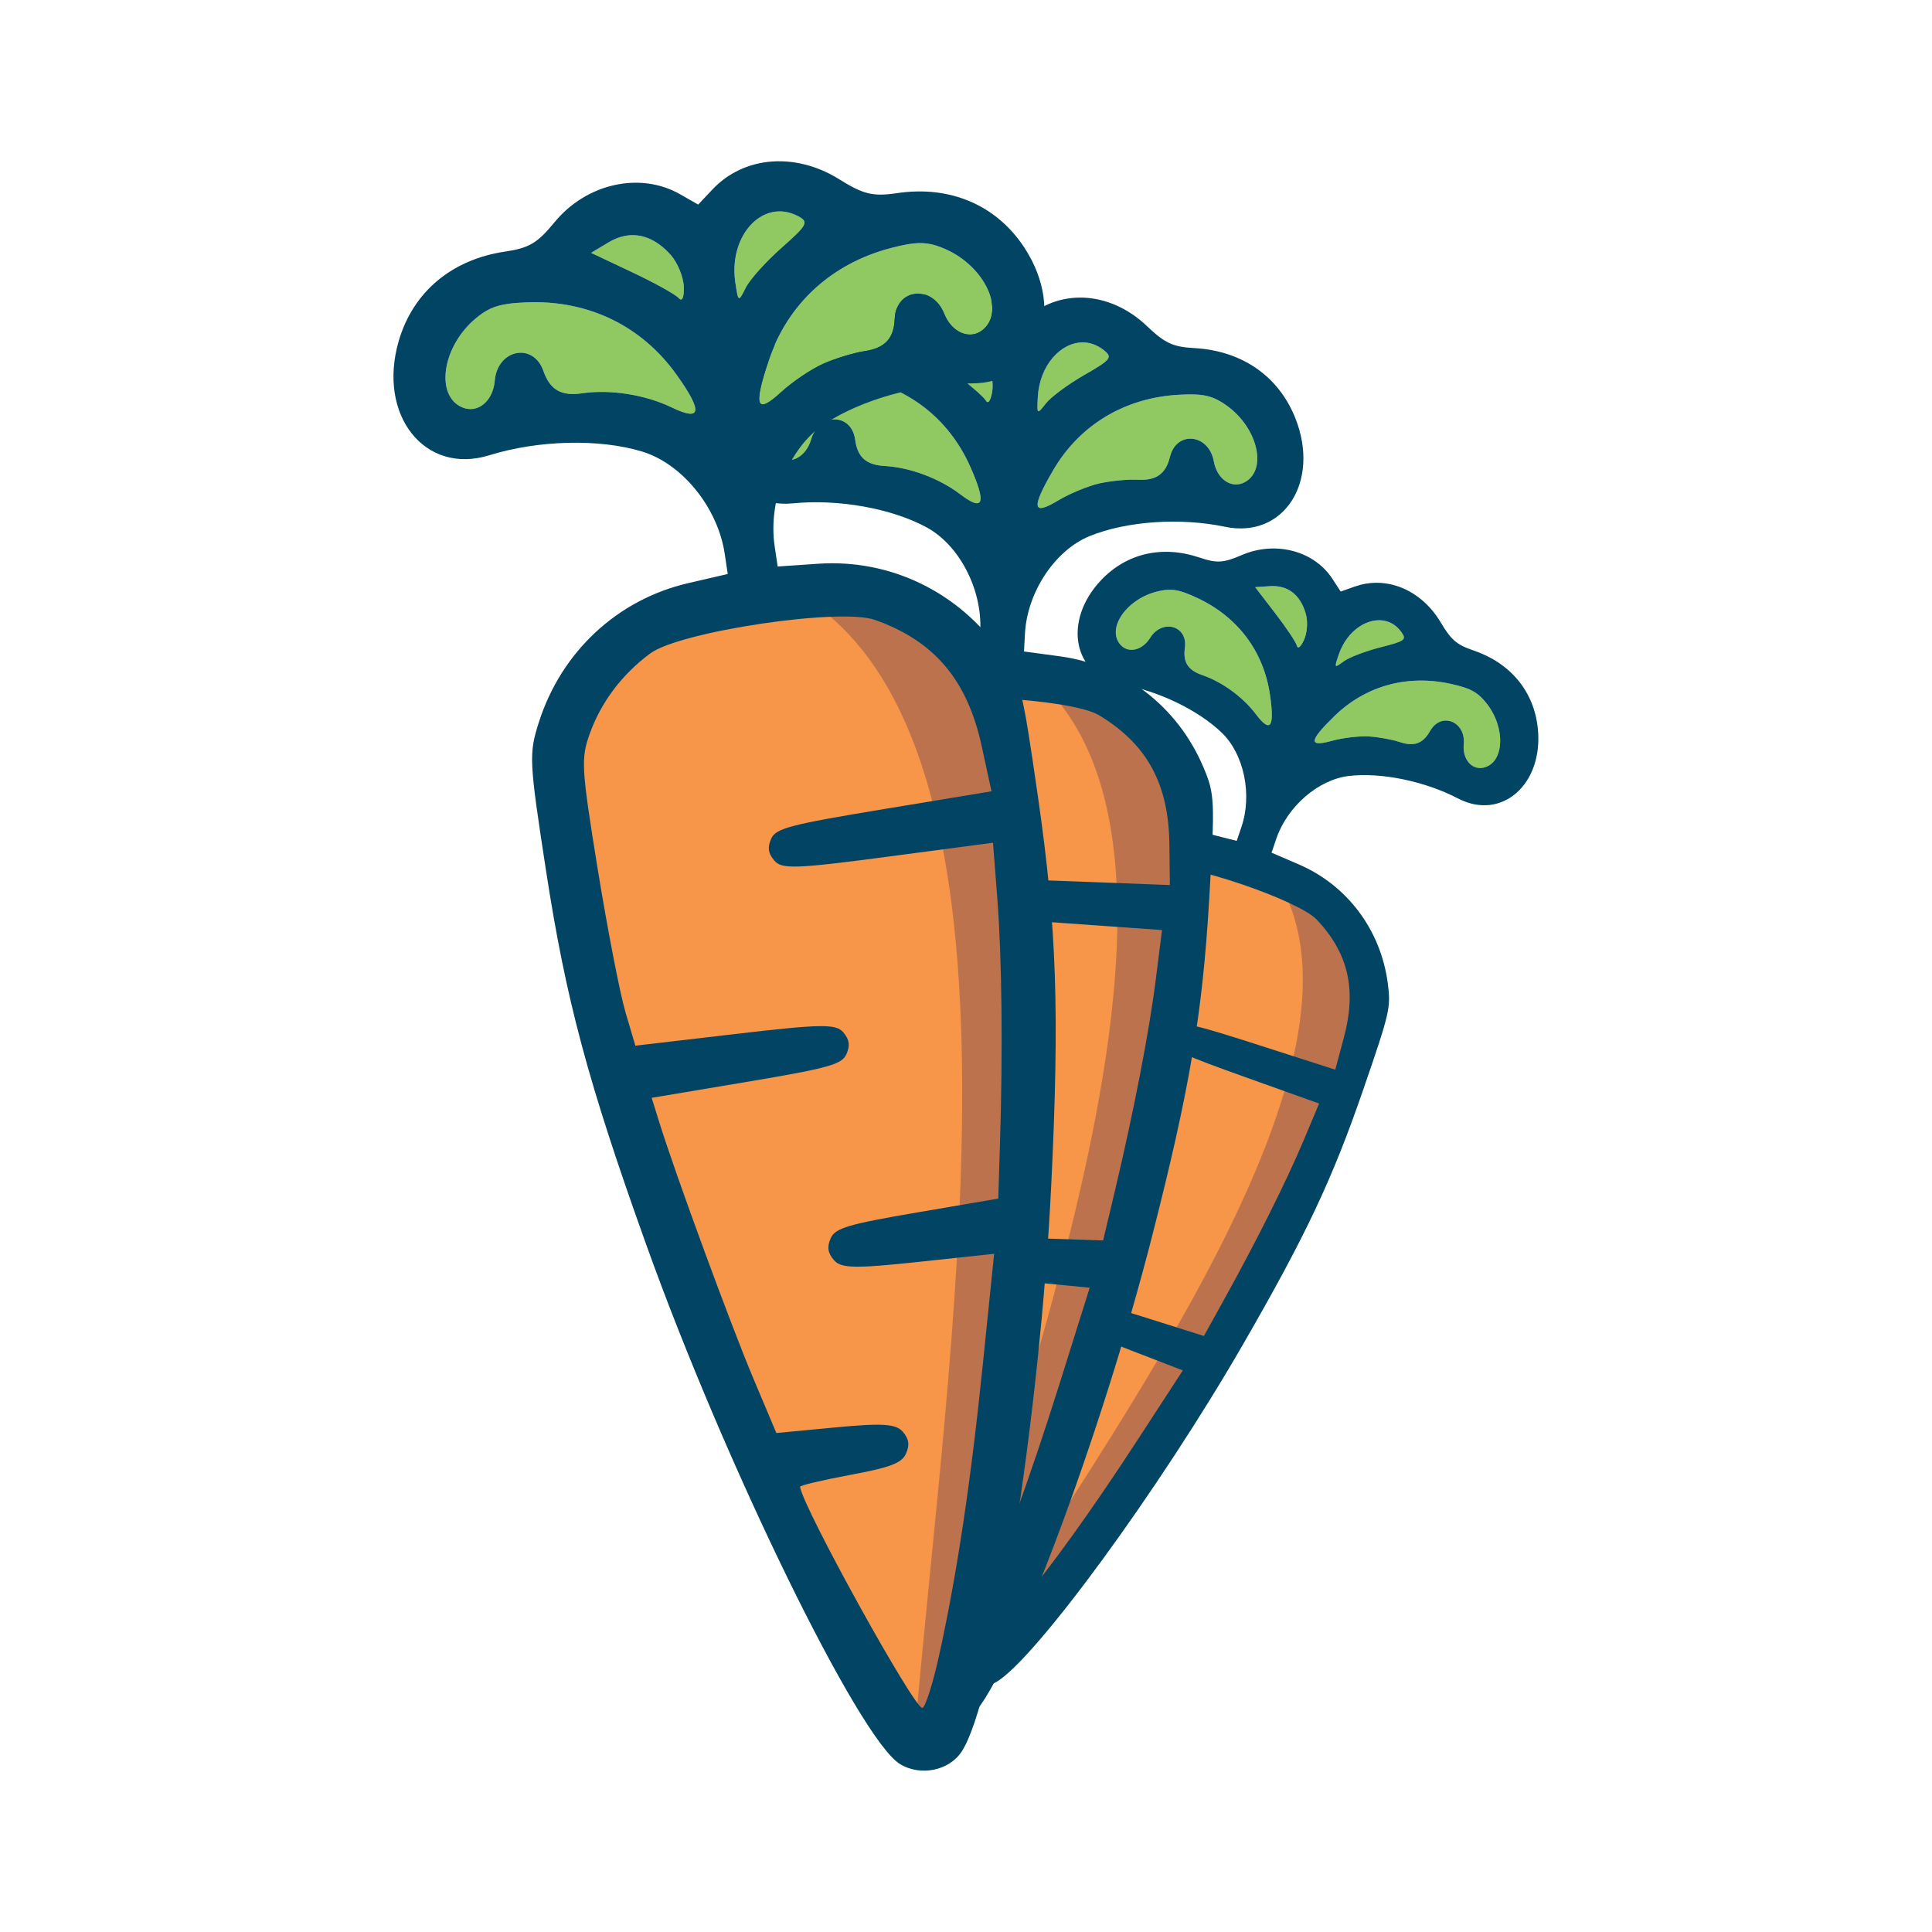 <svg:svg xmlns:dc="http://purl.org/dc/elements/1.1/" xmlns:ns1="http://sodipodi.sourceforge.net/DTD/sodipodi-0.dtd" xmlns:ns2="http://www.inkscape.org/namespaces/inkscape" xmlns:ns4="http://creativecommons.org/ns#" xmlns:rdf="http://www.w3.org/1999/02/22-rdf-syntax-ns#" xmlns:svg="http://www.w3.org/2000/svg" enable-background="new 0 0 259 316" height="371.468" id="onion" version="1.1" viewBox="-56.234 -27.734 371.468 371.468" width="371.468" x="0px" y="0px" ns1:docname="carota.svg" ns2:version="0.91 r13725" xml:space="preserve"><svg:defs id="defs25" /><ns1:namedview bordercolor="#666666" borderopacity="1" gridtolerance="10" guidetolerance="10" id="namedview23" objecttolerance="10" pagecolor="#ffffff" showgrid="false" ns2:current-layer="onion" ns2:cx="129.5" ns2:cy="158" ns2:pageopacity="0" ns2:pageshadow="2" ns2:window-height="851" ns2:window-maximized="1" ns2:window-width="1440" ns2:window-x="0" ns2:window-y="1" ns2:zoom="2.2436709" /><svg:g id="g3680" transform="matrix(0.856,0.324,-0.324,0.856,26.141,-30.28)"><svg:g id="g3662" transform="matrix(1.03,-0.036,0.036,1.03,-113.874,18.914)"><svg:g id="g3664" transform="translate(109.196,-2.228)"><svg:path d="m 210.656,69.337 c -4.083,-8.002 -11.358,-12.96 -20.467,-13.945 -4.018,-0.435 -5.578,-0.171 -7.994,1.349 -5.403,3.399 -7.485,10.342 -3.796,12.654 2.117,1.327 4.685,-0.188 5.392,-3.181 1.081,-4.578 6.521,-4.85 7.368,-0.368 0.55,2.909 2.066,4.119 5.171,4.124 4.255,0.008 9.258,1.578 12.889,4.045 4.063,2.761 4.503,1.33 1.438,-4.678 z" id="path3666" style="fill:#90c962;fill-opacity:1" ns2:connector-curvature="0" /><svg:path d="m 232.427,70.921 c 1.873,-0.52 4.725,-0.948 6.338,-0.951 3.105,-0.005 4.622,-1.215 5.171,-4.124 0.847,-4.481 6.287,-4.209 7.368,0.368 0.707,2.993 3.275,4.508 5.392,3.181 3.689,-2.313 1.606,-9.255 -3.796,-12.654 -2.416,-1.52 -3.976,-1.783 -7.994,-1.349 -9.062,0.98 -16.385,5.945 -20.413,13.838 -3.307,6.481 -3.014,7.756 1.136,4.939 1.866,-1.266 4.925,-2.728 6.798,-3.248 z" id="path3668" style="fill:#90c962;fill-opacity:1" ns2:connector-curvature="0" /><svg:path d="m 228.875,52.946 c 4.298,-2.785 4.587,-3.185 3.091,-4.279 -4.715,-3.448 -10.669,1.253 -10.669,8.423 0,2.925 0.025,2.942 1.418,0.953 0.78,-1.113 3.552,-3.407 6.16,-5.097 z" id="path3670" style="fill:#90c962;fill-opacity:1" ns2:connector-curvature="0" /><svg:path d="m 212.408,51.577 c -2.28,-3.48 -5.434,-4.625 -8.845,-3.212 l -2.816,1.166 5.574,3.722 c 3.066,2.047 5.896,4.219 6.29,4.825 0.44,0.678 0.832,0.087 1.018,-1.536 0.166,-1.452 -0.383,-3.686 -1.222,-4.966 z" id="path3672" style="fill:#90c962;fill-opacity:1" ns2:connector-curvature="0" /></svg:g><svg:path d="m 326.697,102.956 12.925,-0.891 10.697,5.348 7.577,10.697 3.566,20.502 -2.674,27.188 -8.468,41.896 -12.48,45.461 -7.577,19.611 -5.348,0 -9.805,-21.839 -12.925,-46.798 -7.577,-40.559 -1.337,-39.221 6.24,-13.817 12.925,-7.577 z" id="path3674" style="color:#000000;display:inline;overflow:visible;visibility:visible;fill:#f79548;fill-opacity:1;fill-rule:evenodd;stroke:none;stroke-width:1.312px;stroke-linecap:butt;stroke-linejoin:miter;stroke-miterlimit:4;stroke-dasharray:none;stroke-dashoffset:0;stroke-opacity:1;marker:none;enable-background:accumulate" ns2:connector-curvature="0" /><svg:path d="m 333.611,102.511 c 32.571,27.843 4.197,115.037 -8.914,171.148 l 13.371,-23.176 8.914,-33.873 7.577,-38.776 4.011,-34.319 0,-21.394 -5.348,-12.034 z" id="path3676" style="color:#000000;display:inline;overflow:visible;visibility:visible;fill:#bc724d;fill-opacity:1;fill-rule:evenodd;stroke:none;stroke-width:1.312px;stroke-linecap:butt;stroke-linejoin:miter;stroke-miterlimit:4;stroke-dasharray:none;stroke-dashoffset:0;stroke-opacity:1;marker:none;enable-background:accumulate" ns1:nodetypes="ccccccccc" ns2:connector-curvature="0" /><svg:path d="m 337.203,37.805 c -2.885,0.049 -5.674,0.985 -8.021,2.832 l -2.439,1.918 -2.438,-1.918 c -5.374,-4.227 -13.519,-3.643 -19.064,1.367 -2.996,2.707 -4.279,3.229 -7.943,3.229 -7.996,0 -14.374,3.921 -17.541,10.783 -4.812,10.427 0.859,20.325 10.773,18.803 7.577,-1.164 16.557,-0.048 22.561,2.801 5.647,2.68 9.902,9.922 9.902,16.854 l 0,3.014 -6.035,0.484 C 306.217,98.833 296.843,105.271 292,115.113 c -2.195,4.462 -2.291,5.417 -2.213,22.012 0.092,19.417 1.533,32.022 6.543,57.199 6.776,34.056 20.413,77.17 25.877,81.812 2.718,2.309 7.091,2.091 9.369,-0.469 5.994,-6.733 18.9,-47.772 25.58,-81.344 5.01,-25.177 6.451,-37.782 6.543,-57.199 0.079,-16.594 -0.017,-17.55 -2.213,-22.012 -4.843,-9.843 -14.217,-16.28 -24.957,-17.143 l -6.035,-0.484 0,-3.014 c 0,-6.932 4.254,-14.174 9.9,-16.854 6.004,-2.849 14.986,-3.964 22.562,-2.801 9.914,1.523 15.586,-8.376 10.773,-18.803 -3.162,-6.851 -9.546,-10.783 -17.506,-10.783 -3.595,0 -4.986,-0.557 -8.152,-3.268 -3.292,-2.818 -7.16,-4.223 -10.869,-4.16 z m 0.303,7.486 c 1.221,-0.068 2.477,0.287 3.656,1.148 1.496,1.094 1.206,1.494 -3.092,4.279 -2.608,1.69 -5.378,3.982 -6.158,5.096 -1.393,1.988 -1.418,1.972 -1.418,-0.953 0,-5.378 3.348,-9.367 7.012,-9.57 z m -22.246,0.262 c 2.433,-0.111 4.634,1.185 6.344,3.795 0.838,1.279 1.389,3.515 1.223,4.967 -0.186,1.623 -0.577,2.213 -1.018,1.535 -0.394,-0.607 -3.225,-2.777 -6.291,-4.824 l -5.574,-3.723 2.816,-1.166 c 0.853,-0.353 1.689,-0.547 2.5,-0.584 z m -18.479,7.424 c 0.749,0.013 1.599,0.079 2.604,0.188 9.108,0.985 16.384,5.943 20.467,13.945 3.065,6.007 2.625,7.439 -1.438,4.678 -3.631,-2.467 -8.633,-4.037 -12.889,-4.045 -3.105,-0.005 -4.622,-1.216 -5.172,-4.125 -0.847,-4.481 -6.287,-4.209 -7.367,0.369 -0.707,2.993 -3.274,4.507 -5.391,3.18 -3.689,-2.313 -1.608,-9.255 3.795,-12.654 1.812,-1.14 3.144,-1.573 5.391,-1.535 z m 59.924,0 c 2.247,-0.038 3.579,0.395 5.391,1.535 5.403,3.399 7.484,10.342 3.795,12.654 -2.117,1.327 -4.684,-0.187 -5.391,-3.18 -1.081,-4.578 -6.522,-4.851 -7.369,-0.369 -0.55,2.909 -2.065,4.12 -5.17,4.125 -1.613,0.003 -4.465,0.431 -6.338,0.951 -1.873,0.52 -4.933,1.982 -6.799,3.248 -4.15,2.816 -4.444,1.542 -1.137,-4.939 4.028,-7.894 11.352,-12.858 20.414,-13.838 1.004,-0.109 1.854,-0.175 2.604,-0.188 z m -29.963,52.551 c 7.229,0 14.458,0.644 16.879,1.934 8.304,4.423 12.267,10.853 12.928,20.969 l 0.443,6.775 -16.195,0.256 c -14.234,0.226 -16.322,0.456 -17.23,1.898 -0.753,1.196 -0.753,2.085 0,3.281 0.906,1.439 2.974,1.673 16.777,1.898 l 15.744,0.258 -0.588,8.299 c -0.624,8.784 -2.502,22.406 -4.955,35.934 l -1.482,8.18 -12.232,0.26 c -10.452,0.223 -12.381,0.5 -13.264,1.902 -0.752,1.194 -0.753,2.087 -0.002,3.281 0.86,1.368 2.915,1.72 12.357,2.111 l 11.326,0.469 -4.07,15.939 c -4.399,17.229 -8.46,30.49 -12.852,41.961 -1.53,3.997 -3.141,7.268 -3.58,7.268 -1.195,0 -13.131,-31.974 -13.131,-35.174 0,-0.21 3.436,-0.504 7.637,-0.654 6.059,-0.216 7.851,-0.612 8.67,-1.914 0.75,-1.193 0.749,-2.088 0,-3.281 -0.823,-1.31 -2.804,-1.735 -9.818,-2.109 l -8.787,-0.469 -2.168,-8.439 c -2.105,-8.187 -6.945,-31.559 -8.199,-39.592 l -0.617,-3.961 14.275,-0.26 c 12.404,-0.225 14.412,-0.475 15.311,-1.9 0.753,-1.195 0.754,-2.086 0.002,-3.281 -0.891,-1.416 -3.078,-1.705 -15.936,-2.109 l -14.904,-0.469 -0.723,-5.158 c -0.398,-2.837 -0.822,-12.541 -0.939,-21.566 -0.198,-15.253 -0.069,-16.674 1.812,-20.16 2.368,-4.389 6.041,-7.995 10.635,-10.441 2.421,-1.289 9.648,-1.934 16.877,-1.934 z" id="path3678" style="fill:#014463;fill-opacity:1" ns2:connector-curvature="0" /></svg:g><svg:g id="g3606" transform="matrix(1.196,-0.38,0.38,1.196,-265.874,95.303)"><svg:g id="g3608" transform="translate(109.196,-2.228)"><svg:path d="m 210.656,69.337 c -4.083,-8.002 -11.358,-12.96 -20.467,-13.945 -4.018,-0.435 -5.578,-0.171 -7.994,1.349 -5.403,3.399 -7.485,10.342 -3.796,12.654 2.117,1.327 4.685,-0.188 5.392,-3.181 1.081,-4.578 6.521,-4.85 7.368,-0.368 0.55,2.909 2.066,4.119 5.171,4.124 4.255,0.008 9.258,1.578 12.889,4.045 4.063,2.761 4.503,1.33 1.438,-4.678 z" id="path3610" style="fill:#90c962;fill-opacity:1" ns2:connector-curvature="0" /><svg:path d="m 232.427,70.921 c 1.873,-0.52 4.725,-0.948 6.338,-0.951 3.105,-0.005 4.622,-1.215 5.171,-4.124 0.847,-4.481 6.287,-4.209 7.368,0.368 0.707,2.993 3.275,4.508 5.392,3.181 3.689,-2.313 1.606,-9.255 -3.796,-12.654 -2.416,-1.52 -3.976,-1.783 -7.994,-1.349 -9.062,0.98 -16.385,5.945 -20.413,13.838 -3.307,6.481 -3.014,7.756 1.136,4.939 1.866,-1.266 4.925,-2.728 6.798,-3.248 z" id="path3612" style="fill:#90c962;fill-opacity:1" ns2:connector-curvature="0" /><svg:path d="m 228.875,52.946 c 4.298,-2.785 4.587,-3.185 3.091,-4.279 -4.715,-3.448 -10.669,1.253 -10.669,8.423 0,2.925 0.025,2.942 1.418,0.953 0.78,-1.113 3.552,-3.407 6.16,-5.097 z" id="path3614" style="fill:#90c962;fill-opacity:1" ns2:connector-curvature="0" /><svg:path d="m 212.408,51.577 c -2.28,-3.48 -5.434,-4.625 -8.845,-3.212 l -2.816,1.166 5.574,3.722 c 3.066,2.047 5.896,4.219 6.29,4.825 0.44,0.678 0.832,0.087 1.018,-1.536 0.166,-1.452 -0.383,-3.686 -1.222,-4.966 z" id="path3616" style="fill:#90c962;fill-opacity:1" ns2:connector-curvature="0" /></svg:g><svg:path d="m 326.697,102.956 12.925,-0.891 10.697,5.348 7.577,10.697 3.566,20.502 -2.674,27.188 -8.468,41.896 -12.48,45.461 -7.577,19.611 -5.348,0 -9.805,-21.839 -12.925,-46.798 -7.577,-40.559 -1.337,-39.221 6.24,-13.817 12.925,-7.577 z" id="path3618" style="color:#000000;display:inline;overflow:visible;visibility:visible;fill:#f79548;fill-opacity:1;fill-rule:evenodd;stroke:none;stroke-width:1.312px;stroke-linecap:butt;stroke-linejoin:miter;stroke-miterlimit:4;stroke-dasharray:none;stroke-dashoffset:0;stroke-opacity:1;marker:none;enable-background:accumulate" ns2:connector-curvature="0" /><svg:path d="m 333.611,102.511 c 32.571,27.843 4.197,115.037 -8.914,171.148 l 13.371,-23.176 8.914,-33.873 7.577,-38.776 4.011,-34.319 0,-21.394 -5.348,-12.034 z" id="path3620" style="color:#000000;display:inline;overflow:visible;visibility:visible;fill:#bc724d;fill-opacity:1;fill-rule:evenodd;stroke:none;stroke-width:1.312px;stroke-linecap:butt;stroke-linejoin:miter;stroke-miterlimit:4;stroke-dasharray:none;stroke-dashoffset:0;stroke-opacity:1;marker:none;enable-background:accumulate" ns1:nodetypes="ccccccccc" ns2:connector-curvature="0" /><svg:path d="m 337.203,37.805 c -2.885,0.049 -5.674,0.985 -8.021,2.832 l -2.439,1.918 -2.438,-1.918 c -5.374,-4.227 -13.519,-3.643 -19.064,1.367 -2.996,2.707 -4.279,3.229 -7.943,3.229 -7.996,0 -14.374,3.921 -17.541,10.783 -4.812,10.427 0.859,20.325 10.773,18.803 7.577,-1.164 16.557,-0.048 22.561,2.801 5.647,2.68 9.902,9.922 9.902,16.854 l 0,3.014 -6.035,0.484 C 306.217,98.833 296.843,105.271 292,115.113 c -2.195,4.462 -2.291,5.417 -2.213,22.012 0.092,19.417 1.533,32.022 6.543,57.199 6.776,34.056 20.413,77.17 25.877,81.812 2.718,2.309 7.091,2.091 9.369,-0.469 5.994,-6.733 18.9,-47.772 25.58,-81.344 5.01,-25.177 6.451,-37.782 6.543,-57.199 0.079,-16.594 -0.017,-17.55 -2.213,-22.012 -4.843,-9.843 -14.217,-16.28 -24.957,-17.143 l -6.035,-0.484 0,-3.014 c 0,-6.932 4.254,-14.174 9.9,-16.854 6.004,-2.849 14.986,-3.964 22.562,-2.801 9.914,1.523 15.586,-8.376 10.773,-18.803 -3.162,-6.851 -9.546,-10.783 -17.506,-10.783 -3.595,0 -4.986,-0.557 -8.152,-3.268 -3.292,-2.818 -7.16,-4.223 -10.869,-4.16 z m 0.303,7.486 c 1.221,-0.068 2.477,0.287 3.656,1.148 1.496,1.094 1.206,1.494 -3.092,4.279 -2.608,1.69 -5.378,3.982 -6.158,5.096 -1.393,1.988 -1.418,1.972 -1.418,-0.953 0,-5.378 3.348,-9.367 7.012,-9.57 z m -22.246,0.262 c 2.433,-0.111 4.634,1.185 6.344,3.795 0.838,1.279 1.389,3.515 1.223,4.967 -0.186,1.623 -0.577,2.213 -1.018,1.535 -0.394,-0.607 -3.225,-2.777 -6.291,-4.824 l -5.574,-3.723 2.816,-1.166 c 0.853,-0.353 1.689,-0.547 2.5,-0.584 z m -18.479,7.424 c 0.749,0.013 1.599,0.079 2.604,0.188 9.108,0.985 16.384,5.943 20.467,13.945 3.065,6.007 2.625,7.439 -1.438,4.678 -3.631,-2.467 -8.633,-4.037 -12.889,-4.045 -3.105,-0.005 -4.622,-1.216 -5.172,-4.125 -0.847,-4.481 -6.287,-4.209 -7.367,0.369 -0.707,2.993 -3.274,4.507 -5.391,3.18 -3.689,-2.313 -1.608,-9.255 3.795,-12.654 1.812,-1.14 3.144,-1.573 5.391,-1.535 z m 59.924,0 c 2.247,-0.038 3.579,0.395 5.391,1.535 5.403,3.399 7.484,10.342 3.795,12.654 -2.117,1.327 -4.684,-0.187 -5.391,-3.18 -1.081,-4.578 -6.522,-4.851 -7.369,-0.369 -0.55,2.909 -2.065,4.12 -5.17,4.125 -1.613,0.003 -4.465,0.431 -6.338,0.951 -1.873,0.52 -4.933,1.982 -6.799,3.248 -4.15,2.816 -4.444,1.542 -1.137,-4.939 4.028,-7.894 11.352,-12.858 20.414,-13.838 1.004,-0.109 1.854,-0.175 2.604,-0.188 z m -29.963,52.551 c 7.229,0 14.458,0.644 16.879,1.934 8.304,4.423 12.267,10.853 12.928,20.969 l 0.443,6.775 -16.195,0.256 c -14.234,0.226 -16.322,0.456 -17.23,1.898 -0.753,1.196 -0.753,2.085 0,3.281 0.906,1.439 2.974,1.673 16.777,1.898 l 15.744,0.258 -0.588,8.299 c -0.624,8.784 -2.502,22.406 -4.955,35.934 l -1.482,8.18 -12.232,0.26 c -10.452,0.223 -12.381,0.5 -13.264,1.902 -0.752,1.194 -0.753,2.087 -0.002,3.281 0.86,1.368 2.915,1.72 12.357,2.111 l 11.326,0.469 -4.07,15.939 c -4.399,17.229 -8.46,30.49 -12.852,41.961 -1.53,3.997 -3.141,7.268 -3.58,7.268 -1.195,0 -13.131,-31.974 -13.131,-35.174 0,-0.21 3.436,-0.504 7.637,-0.654 6.059,-0.216 7.851,-0.612 8.67,-1.914 0.75,-1.193 0.749,-2.088 0,-3.281 -0.823,-1.31 -2.804,-1.735 -9.818,-2.109 l -8.787,-0.469 -2.168,-8.439 c -2.105,-8.187 -6.945,-31.559 -8.199,-39.592 l -0.617,-3.961 14.275,-0.26 c 12.404,-0.225 14.412,-0.475 15.311,-1.9 0.753,-1.195 0.754,-2.086 0.002,-3.281 -0.891,-1.416 -3.078,-1.705 -15.936,-2.109 l -14.904,-0.469 -0.723,-5.158 c -0.398,-2.837 -0.822,-12.541 -0.939,-21.566 -0.198,-15.253 -0.069,-16.674 1.812,-20.16 2.368,-4.389 6.041,-7.995 10.635,-10.441 2.421,-1.289 9.648,-1.934 16.877,-1.934 z" id="path3622" style="fill:#014463;fill-opacity:1" ns2:connector-curvature="0" /></svg:g><svg:g id="g3596" transform="matrix(1.234,-0.69,0.69,1.234,-363.367,195.675)"><svg:g id="g3580" transform="translate(109.196,-2.228)"><svg:path d="m 210.656,69.337 c -4.083,-8.002 -11.358,-12.96 -20.467,-13.945 -4.018,-0.435 -5.578,-0.171 -7.994,1.349 -5.403,3.399 -7.485,10.342 -3.796,12.654 2.117,1.327 4.685,-0.188 5.392,-3.181 1.081,-4.578 6.521,-4.85 7.368,-0.368 0.55,2.909 2.066,4.119 5.171,4.124 4.255,0.008 9.258,1.578 12.889,4.045 4.063,2.761 4.503,1.33 1.438,-4.678 z" id="path3572" style="fill:#90c962;fill-opacity:1" ns2:connector-curvature="0" /><svg:path d="m 232.427,70.921 c 1.873,-0.52 4.725,-0.948 6.338,-0.951 3.105,-0.005 4.622,-1.215 5.171,-4.124 0.847,-4.481 6.287,-4.209 7.368,0.368 0.707,2.993 3.275,4.508 5.392,3.181 3.689,-2.313 1.606,-9.255 -3.796,-12.654 -2.416,-1.52 -3.976,-1.783 -7.994,-1.349 -9.062,0.98 -16.385,5.945 -20.413,13.838 -3.307,6.481 -3.014,7.756 1.136,4.939 1.866,-1.266 4.925,-2.728 6.798,-3.248 z" id="path3574" style="fill:#90c962;fill-opacity:1" ns2:connector-curvature="0" /><svg:path d="m 228.875,52.946 c 4.298,-2.785 4.587,-3.185 3.091,-4.279 -4.715,-3.448 -10.669,1.253 -10.669,8.423 0,2.925 0.025,2.942 1.418,0.953 0.78,-1.113 3.552,-3.407 6.16,-5.097 z" id="path3576" style="fill:#90c962;fill-opacity:1" ns2:connector-curvature="0" /><svg:path d="m 212.408,51.577 c -2.28,-3.48 -5.434,-4.625 -8.845,-3.212 l -2.816,1.166 5.574,3.722 c 3.066,2.047 5.896,4.219 6.29,4.825 0.44,0.678 0.832,0.087 1.018,-1.536 0.166,-1.452 -0.383,-3.686 -1.222,-4.966 z" id="path3578" style="fill:#90c962;fill-opacity:1" ns2:connector-curvature="0" /></svg:g><svg:path d="m 326.697,102.956 12.925,-0.891 10.697,5.348 7.577,10.697 3.566,20.502 -2.674,27.188 -8.468,41.896 -12.48,45.461 -7.577,19.611 -5.348,0 -9.805,-21.839 -12.925,-46.798 -7.577,-40.559 -1.337,-39.221 6.24,-13.817 12.925,-7.577 z" id="path3590" style="color:#000000;display:inline;overflow:visible;visibility:visible;fill:#f79548;fill-opacity:1;fill-rule:evenodd;stroke:none;stroke-width:1.312px;stroke-linecap:butt;stroke-linejoin:miter;stroke-miterlimit:4;stroke-dasharray:none;stroke-dashoffset:0;stroke-opacity:1;marker:none;enable-background:accumulate" ns2:connector-curvature="0" /><svg:path d="m 333.611,102.511 c 32.571,27.843 4.197,115.037 -8.914,171.148 l 13.371,-23.176 8.914,-33.873 7.577,-38.776 4.011,-34.319 0,-21.394 -5.348,-12.034 z" id="path3594" style="color:#000000;display:inline;overflow:visible;visibility:visible;fill:#bc724d;fill-opacity:1;fill-rule:evenodd;stroke:none;stroke-width:1.312px;stroke-linecap:butt;stroke-linejoin:miter;stroke-miterlimit:4;stroke-dasharray:none;stroke-dashoffset:0;stroke-opacity:1;marker:none;enable-background:accumulate" ns1:nodetypes="ccccccccc" ns2:connector-curvature="0" /><svg:path d="m 337.203,37.805 c -2.885,0.049 -5.674,0.985 -8.021,2.832 l -2.439,1.918 -2.438,-1.918 c -5.374,-4.227 -13.519,-3.643 -19.064,1.367 -2.996,2.707 -4.279,3.229 -7.943,3.229 -7.996,0 -14.374,3.921 -17.541,10.783 -4.812,10.427 0.859,20.325 10.773,18.803 7.577,-1.164 16.557,-0.048 22.561,2.801 5.647,2.68 9.902,9.922 9.902,16.854 l 0,3.014 -6.035,0.484 C 306.217,98.833 296.843,105.271 292,115.113 c -2.195,4.462 -2.291,5.417 -2.213,22.012 0.092,19.417 1.533,32.022 6.543,57.199 6.776,34.056 20.413,77.17 25.877,81.812 2.718,2.309 7.091,2.091 9.369,-0.469 5.994,-6.733 18.9,-47.772 25.58,-81.344 5.01,-25.177 6.451,-37.782 6.543,-57.199 0.079,-16.594 -0.017,-17.55 -2.213,-22.012 -4.843,-9.843 -14.217,-16.28 -24.957,-17.143 l -6.035,-0.484 0,-3.014 c 0,-6.932 4.254,-14.174 9.9,-16.854 6.004,-2.849 14.986,-3.964 22.562,-2.801 9.914,1.523 15.586,-8.376 10.773,-18.803 -3.162,-6.851 -9.546,-10.783 -17.506,-10.783 -3.595,0 -4.986,-0.557 -8.152,-3.268 -3.292,-2.818 -7.16,-4.223 -10.869,-4.16 z m 0.303,7.486 c 1.221,-0.068 2.477,0.287 3.656,1.148 1.496,1.094 1.206,1.494 -3.092,4.279 -2.608,1.69 -5.378,3.982 -6.158,5.096 -1.393,1.988 -1.418,1.972 -1.418,-0.953 0,-5.378 3.348,-9.367 7.012,-9.57 z m -22.246,0.262 c 2.433,-0.111 4.634,1.185 6.344,3.795 0.838,1.279 1.389,3.515 1.223,4.967 -0.186,1.623 -0.577,2.213 -1.018,1.535 -0.394,-0.607 -3.225,-2.777 -6.291,-4.824 l -5.574,-3.723 2.816,-1.166 c 0.853,-0.353 1.689,-0.547 2.5,-0.584 z m -18.479,7.424 c 0.749,0.013 1.599,0.079 2.604,0.188 9.108,0.985 16.384,5.943 20.467,13.945 3.065,6.007 2.625,7.439 -1.438,4.678 -3.631,-2.467 -8.633,-4.037 -12.889,-4.045 -3.105,-0.005 -4.622,-1.216 -5.172,-4.125 -0.847,-4.481 -6.287,-4.209 -7.367,0.369 -0.707,2.993 -3.274,4.507 -5.391,3.18 -3.689,-2.313 -1.608,-9.255 3.795,-12.654 1.812,-1.14 3.144,-1.573 5.391,-1.535 z m 59.924,0 c 2.247,-0.038 3.579,0.395 5.391,1.535 5.403,3.399 7.484,10.342 3.795,12.654 -2.117,1.327 -4.684,-0.187 -5.391,-3.18 -1.081,-4.578 -6.522,-4.851 -7.369,-0.369 -0.55,2.909 -2.065,4.12 -5.17,4.125 -1.613,0.003 -4.465,0.431 -6.338,0.951 -1.873,0.52 -4.933,1.982 -6.799,3.248 -4.15,2.816 -4.444,1.542 -1.137,-4.939 4.028,-7.894 11.352,-12.858 20.414,-13.838 1.004,-0.109 1.854,-0.175 2.604,-0.188 z m -29.963,52.551 c 7.229,0 14.458,0.644 16.879,1.934 8.304,4.423 12.267,10.853 12.928,20.969 l 0.443,6.775 -16.195,0.256 c -14.234,0.226 -16.322,0.456 -17.23,1.898 -0.753,1.196 -0.753,2.085 0,3.281 0.906,1.439 2.974,1.673 16.777,1.898 l 15.744,0.258 -0.588,8.299 c -0.624,8.784 -2.502,22.406 -4.955,35.934 l -1.482,8.18 -12.232,0.26 c -10.452,0.223 -12.381,0.5 -13.264,1.902 -0.752,1.194 -0.753,2.087 -0.002,3.281 0.86,1.368 2.915,1.72 12.357,2.111 l 11.326,0.469 -4.07,15.939 c -4.399,17.229 -8.46,30.49 -12.852,41.961 -1.53,3.997 -3.141,7.268 -3.58,7.268 -1.195,0 -13.131,-31.974 -13.131,-35.174 0,-0.21 3.436,-0.504 7.637,-0.654 6.059,-0.216 7.851,-0.612 8.67,-1.914 0.75,-1.193 0.749,-2.088 0,-3.281 -0.823,-1.31 -2.804,-1.735 -9.818,-2.109 l -8.787,-0.469 -2.168,-8.439 c -2.105,-8.187 -6.945,-31.559 -8.199,-39.592 l -0.617,-3.961 14.275,-0.26 c 12.404,-0.225 14.412,-0.475 15.311,-1.9 0.753,-1.195 0.754,-2.086 0.002,-3.281 -0.891,-1.416 -3.078,-1.705 -15.936,-2.109 l -14.904,-0.469 -0.723,-5.158 c -0.398,-2.837 -0.822,-12.541 -0.939,-21.566 -0.198,-15.253 -0.069,-16.674 1.812,-20.16 2.368,-4.389 6.041,-7.995 10.635,-10.441 2.421,-1.289 9.648,-1.934 16.877,-1.934 z" id="path3569" style="fill:#014463;fill-opacity:1" ns2:connector-curvature="0" /></svg:g></svg:g></svg:svg>